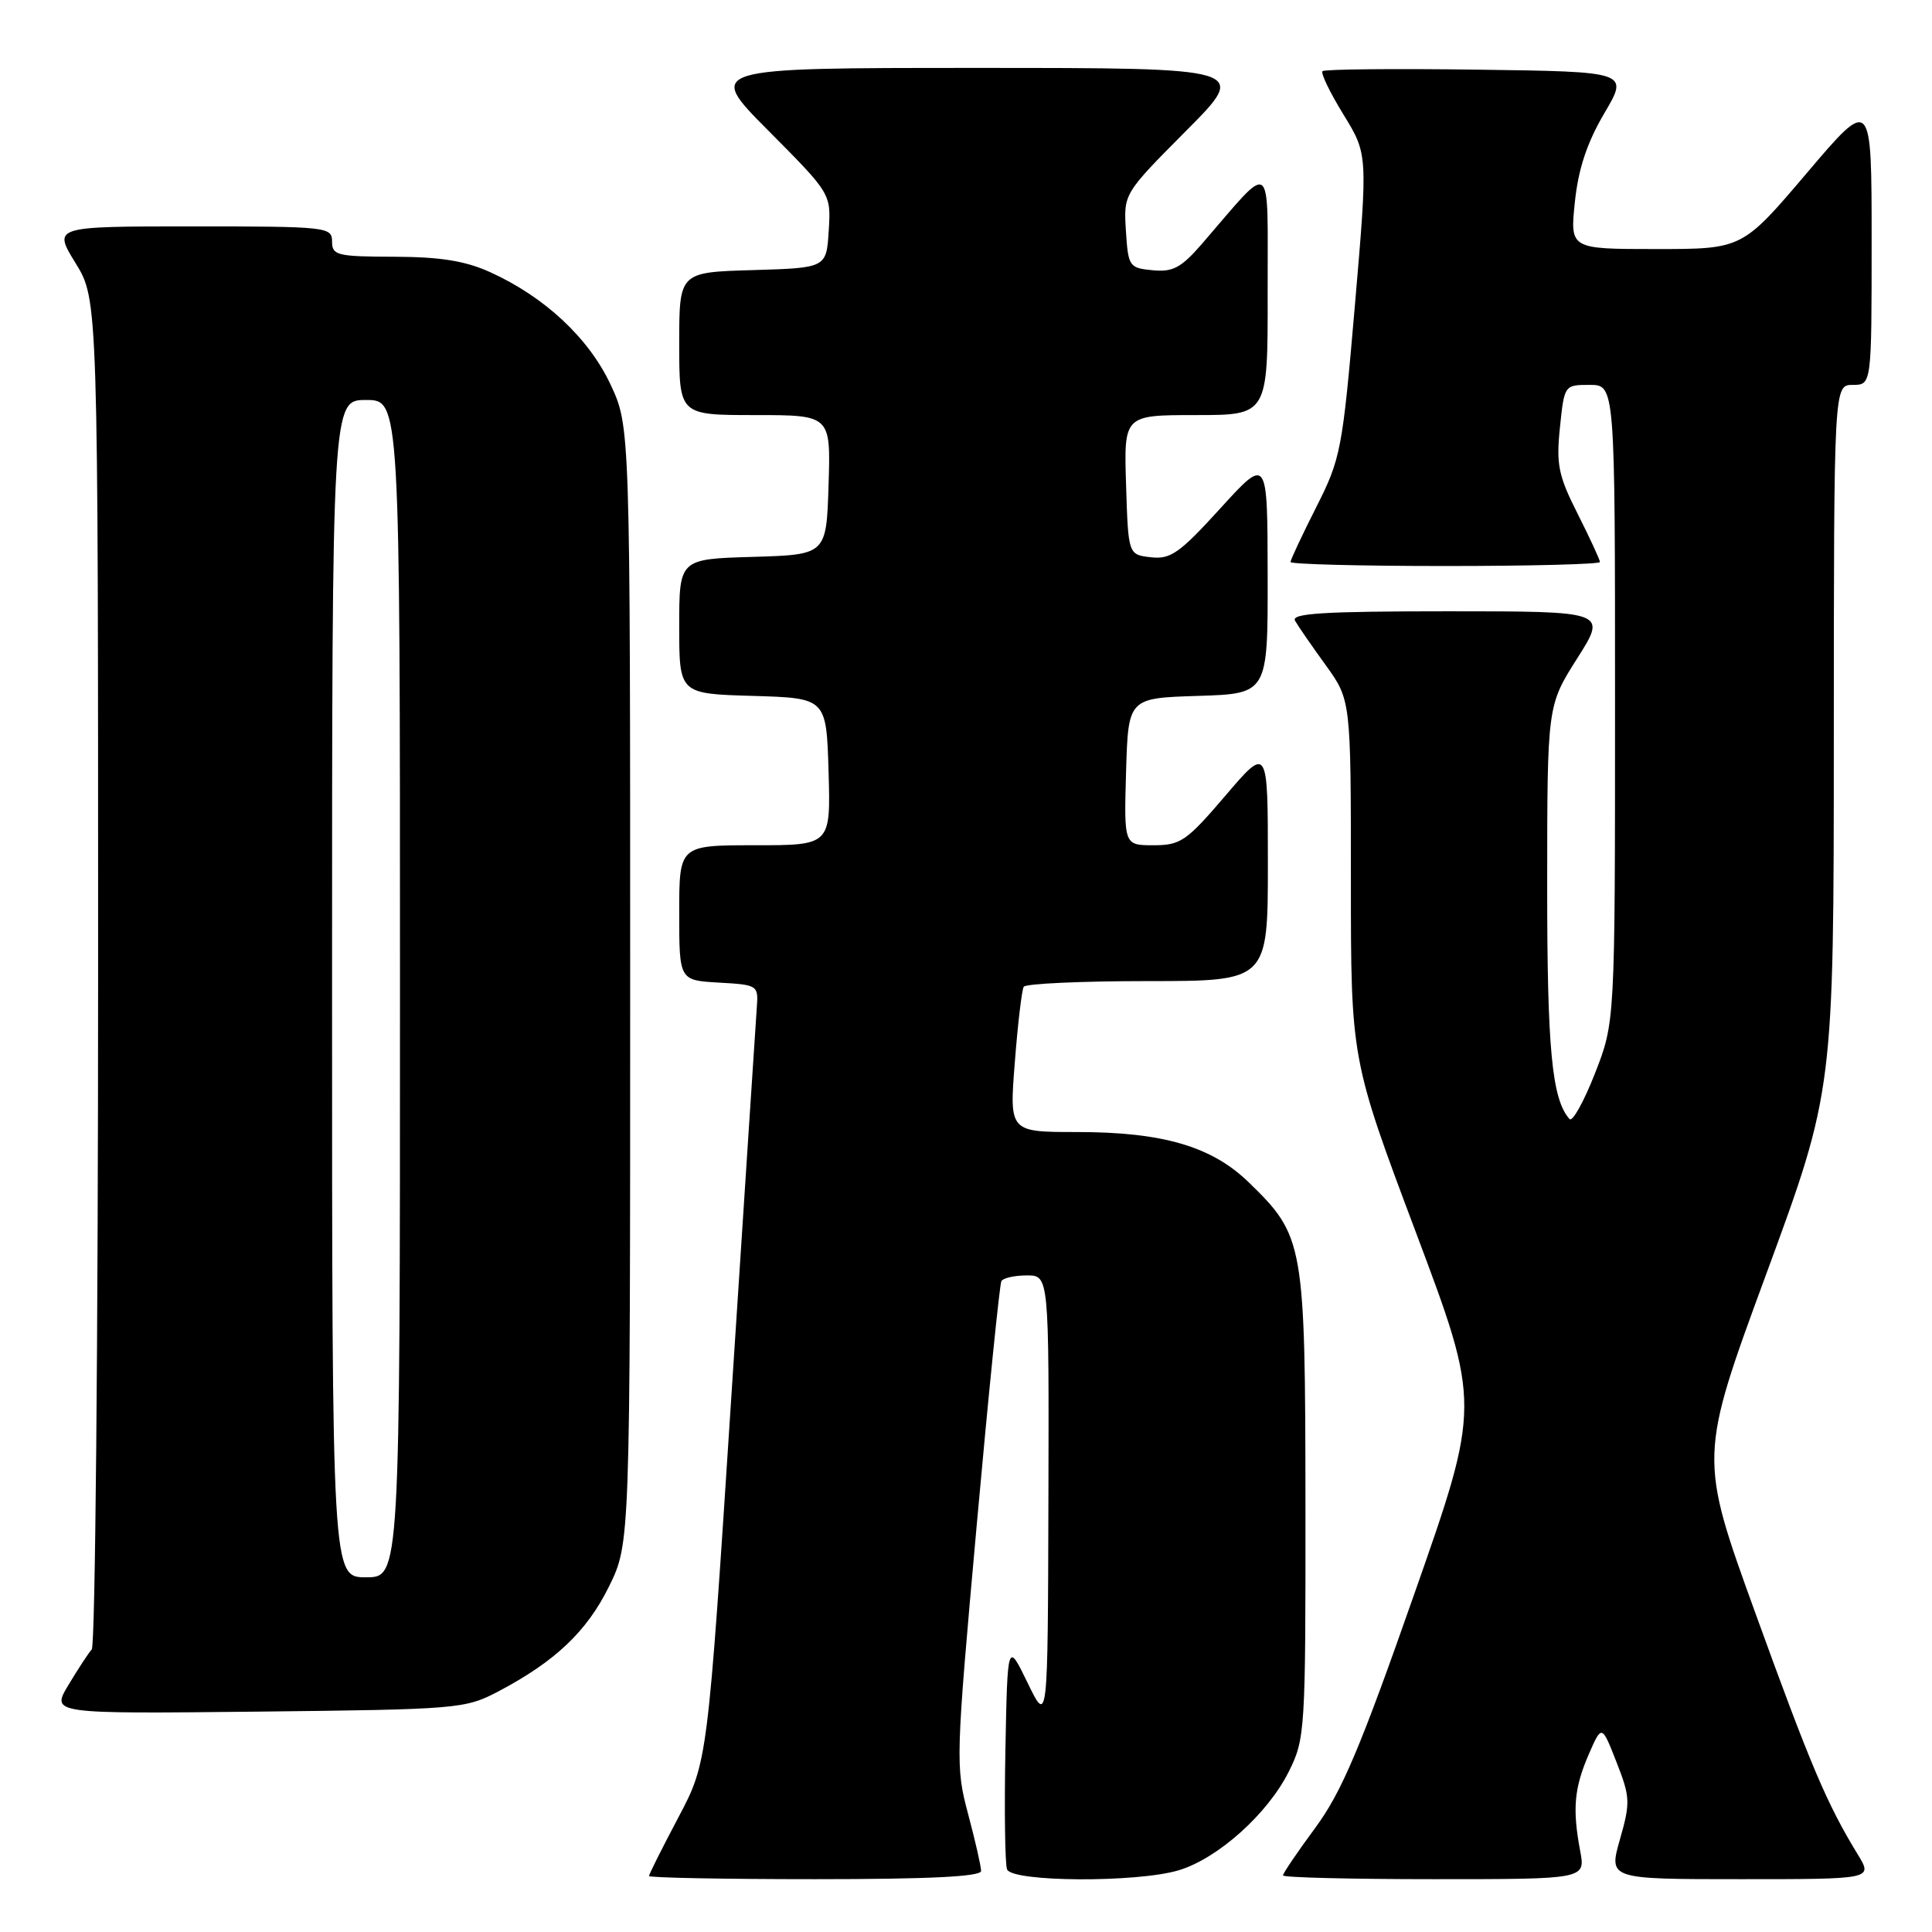 <?xml version="1.0" encoding="UTF-8" standalone="no"?>
<!DOCTYPE svg PUBLIC "-//W3C//DTD SVG 1.1//EN" "http://www.w3.org/Graphics/SVG/1.1/DTD/svg11.dtd" >
<svg xmlns="http://www.w3.org/2000/svg" xmlns:xlink="http://www.w3.org/1999/xlink" version="1.1" viewBox="0 0 256 256">
 <g >
 <path fill="currentColor"
d=" M 130.00 247.91 C 130.00 247.32 129.23 243.92 128.28 240.37 C 126.60 234.07 126.63 233.10 129.41 202.20 C 130.98 184.77 132.46 170.16 132.69 169.75 C 132.93 169.34 134.44 169.00 136.06 169.00 C 139.00 169.00 139.00 169.00 138.92 198.75 C 138.84 228.50 138.84 228.50 136.17 223.00 C 133.50 217.50 133.50 217.50 133.22 231.95 C 133.07 239.90 133.17 246.99 133.44 247.70 C 134.09 249.39 150.67 249.48 156.19 247.82 C 161.36 246.27 167.97 240.35 170.76 234.77 C 172.94 230.41 173.00 229.41 172.98 199.39 C 172.95 164.65 172.80 163.79 165.46 156.66 C 160.56 151.90 154.07 150.00 142.69 150.00 C 133.74 150.00 133.74 150.00 134.47 140.75 C 134.86 135.66 135.40 131.16 135.65 130.75 C 135.91 130.34 143.29 130.00 152.06 130.00 C 168.00 130.00 168.00 130.00 168.00 114.42 C 168.00 98.84 168.00 98.84 162.38 105.42 C 157.23 111.45 156.44 112.00 152.85 112.00 C 148.93 112.00 148.93 112.00 149.21 102.25 C 149.50 92.50 149.50 92.50 158.75 92.21 C 168.00 91.92 168.00 91.92 167.97 76.21 C 167.95 60.50 167.95 60.50 161.72 67.34 C 156.30 73.30 155.11 74.14 152.50 73.84 C 149.50 73.50 149.50 73.50 149.21 64.25 C 148.92 55.00 148.92 55.00 158.46 55.00 C 168.00 55.00 168.00 55.00 167.97 38.75 C 167.94 20.55 168.86 21.22 159.23 32.35 C 156.51 35.48 155.41 36.07 152.73 35.81 C 149.62 35.51 149.49 35.32 149.19 30.58 C 148.88 25.67 148.88 25.67 157.17 17.33 C 165.46 9.00 165.46 9.00 129.50 9.00 C 93.54 9.00 93.54 9.00 101.83 17.33 C 110.12 25.67 110.12 25.67 109.81 30.58 C 109.50 35.50 109.50 35.50 99.75 35.79 C 90.00 36.07 90.00 36.07 90.00 45.54 C 90.00 55.00 90.00 55.00 100.04 55.00 C 110.08 55.00 110.08 55.00 109.79 64.25 C 109.50 73.50 109.50 73.50 99.75 73.79 C 90.00 74.07 90.00 74.07 90.00 83.00 C 90.00 91.93 90.00 91.93 99.75 92.21 C 109.50 92.50 109.50 92.50 109.79 102.25 C 110.07 112.00 110.07 112.00 100.04 112.00 C 90.00 112.00 90.00 112.00 90.00 120.95 C 90.00 129.90 90.00 129.90 95.25 130.20 C 100.41 130.49 100.50 130.55 100.28 133.50 C 100.16 135.15 98.65 158.32 96.91 185.00 C 93.76 233.50 93.76 233.50 89.88 240.83 C 87.75 244.86 86.00 248.34 86.00 248.58 C 86.00 248.81 95.90 249.00 108.00 249.00 C 123.16 249.00 130.00 248.66 130.00 247.91 Z  M 209.38 245.25 C 208.34 239.70 208.58 236.95 210.50 232.50 C 212.24 228.50 212.24 228.50 214.19 233.48 C 216.01 238.12 216.05 238.82 214.65 243.73 C 213.15 249.00 213.15 249.00 230.66 249.00 C 248.16 249.00 248.16 249.00 246.18 245.75 C 242.08 239.05 239.92 233.96 232.61 213.78 C 225.11 193.07 225.11 193.07 234.05 168.78 C 242.98 144.50 242.98 144.50 242.99 97.75 C 243.00 51.00 243.00 51.00 245.50 51.00 C 248.00 51.00 248.00 51.00 248.00 31.91 C 248.00 12.82 248.00 12.82 239.43 22.91 C 230.86 33.00 230.86 33.00 219.45 33.00 C 208.03 33.00 208.03 33.00 208.68 26.76 C 209.14 22.35 210.29 18.91 212.58 15.01 C 215.83 9.50 215.83 9.50 195.77 9.23 C 184.74 9.08 175.50 9.17 175.24 9.43 C 174.98 9.69 176.23 12.27 178.01 15.17 C 181.25 20.44 181.25 20.44 179.53 40.47 C 177.88 59.65 177.66 60.78 174.40 67.22 C 172.53 70.92 171.00 74.18 171.00 74.47 C 171.00 74.76 180.22 75.00 191.50 75.00 C 202.78 75.00 212.00 74.76 212.00 74.47 C 212.00 74.18 210.68 71.32 209.06 68.11 C 206.49 63.03 206.19 61.56 206.70 56.64 C 207.28 51.02 207.29 51.00 210.64 51.00 C 214.00 51.00 214.00 51.00 214.00 93.23 C 214.00 135.45 214.00 135.45 211.33 142.26 C 209.86 146.00 208.35 148.71 207.97 148.28 C 205.63 145.65 205.00 139.03 205.01 117.10 C 205.02 93.50 205.02 93.50 208.98 87.25 C 212.95 81.00 212.95 81.00 191.92 81.00 C 175.37 81.00 171.04 81.27 171.60 82.25 C 171.99 82.94 173.82 85.59 175.66 88.13 C 179.00 92.77 179.00 92.77 179.00 116.57 C 179.00 140.37 179.00 140.37 187.60 163.26 C 196.20 186.15 196.20 186.15 187.39 211.24 C 180.24 231.64 177.79 237.43 174.30 242.17 C 171.93 245.38 170.00 248.23 170.00 248.50 C 170.00 248.78 179.02 249.00 190.05 249.00 C 210.09 249.00 210.09 249.00 209.38 245.25 Z  M 66.00 224.14 C 73.56 220.16 77.76 216.18 80.70 210.21 C 83.50 204.50 83.50 204.50 83.50 130.50 C 83.50 56.50 83.50 56.50 80.89 50.93 C 78.01 44.79 72.16 39.33 64.94 36.06 C 61.66 34.57 58.35 34.04 52.25 34.02 C 44.67 34.00 44.00 33.84 44.00 32.00 C 44.00 30.07 43.33 30.00 25.51 30.00 C 7.02 30.00 7.02 30.00 10.01 34.86 C 13.00 39.72 13.00 39.72 13.00 128.66 C 13.00 177.58 12.62 218.03 12.16 218.55 C 11.70 219.07 10.30 221.21 9.05 223.30 C 6.78 227.09 6.78 227.09 34.14 226.80 C 60.68 226.51 61.63 226.43 66.00 224.14 Z  M 44.00 131.00 C 44.00 53.00 44.00 53.00 48.50 53.00 C 53.00 53.00 53.00 53.00 53.00 131.00 C 53.00 209.00 53.00 209.00 48.50 209.00 C 44.00 209.00 44.00 209.00 44.00 131.00 Z "/>
</g>
</svg>